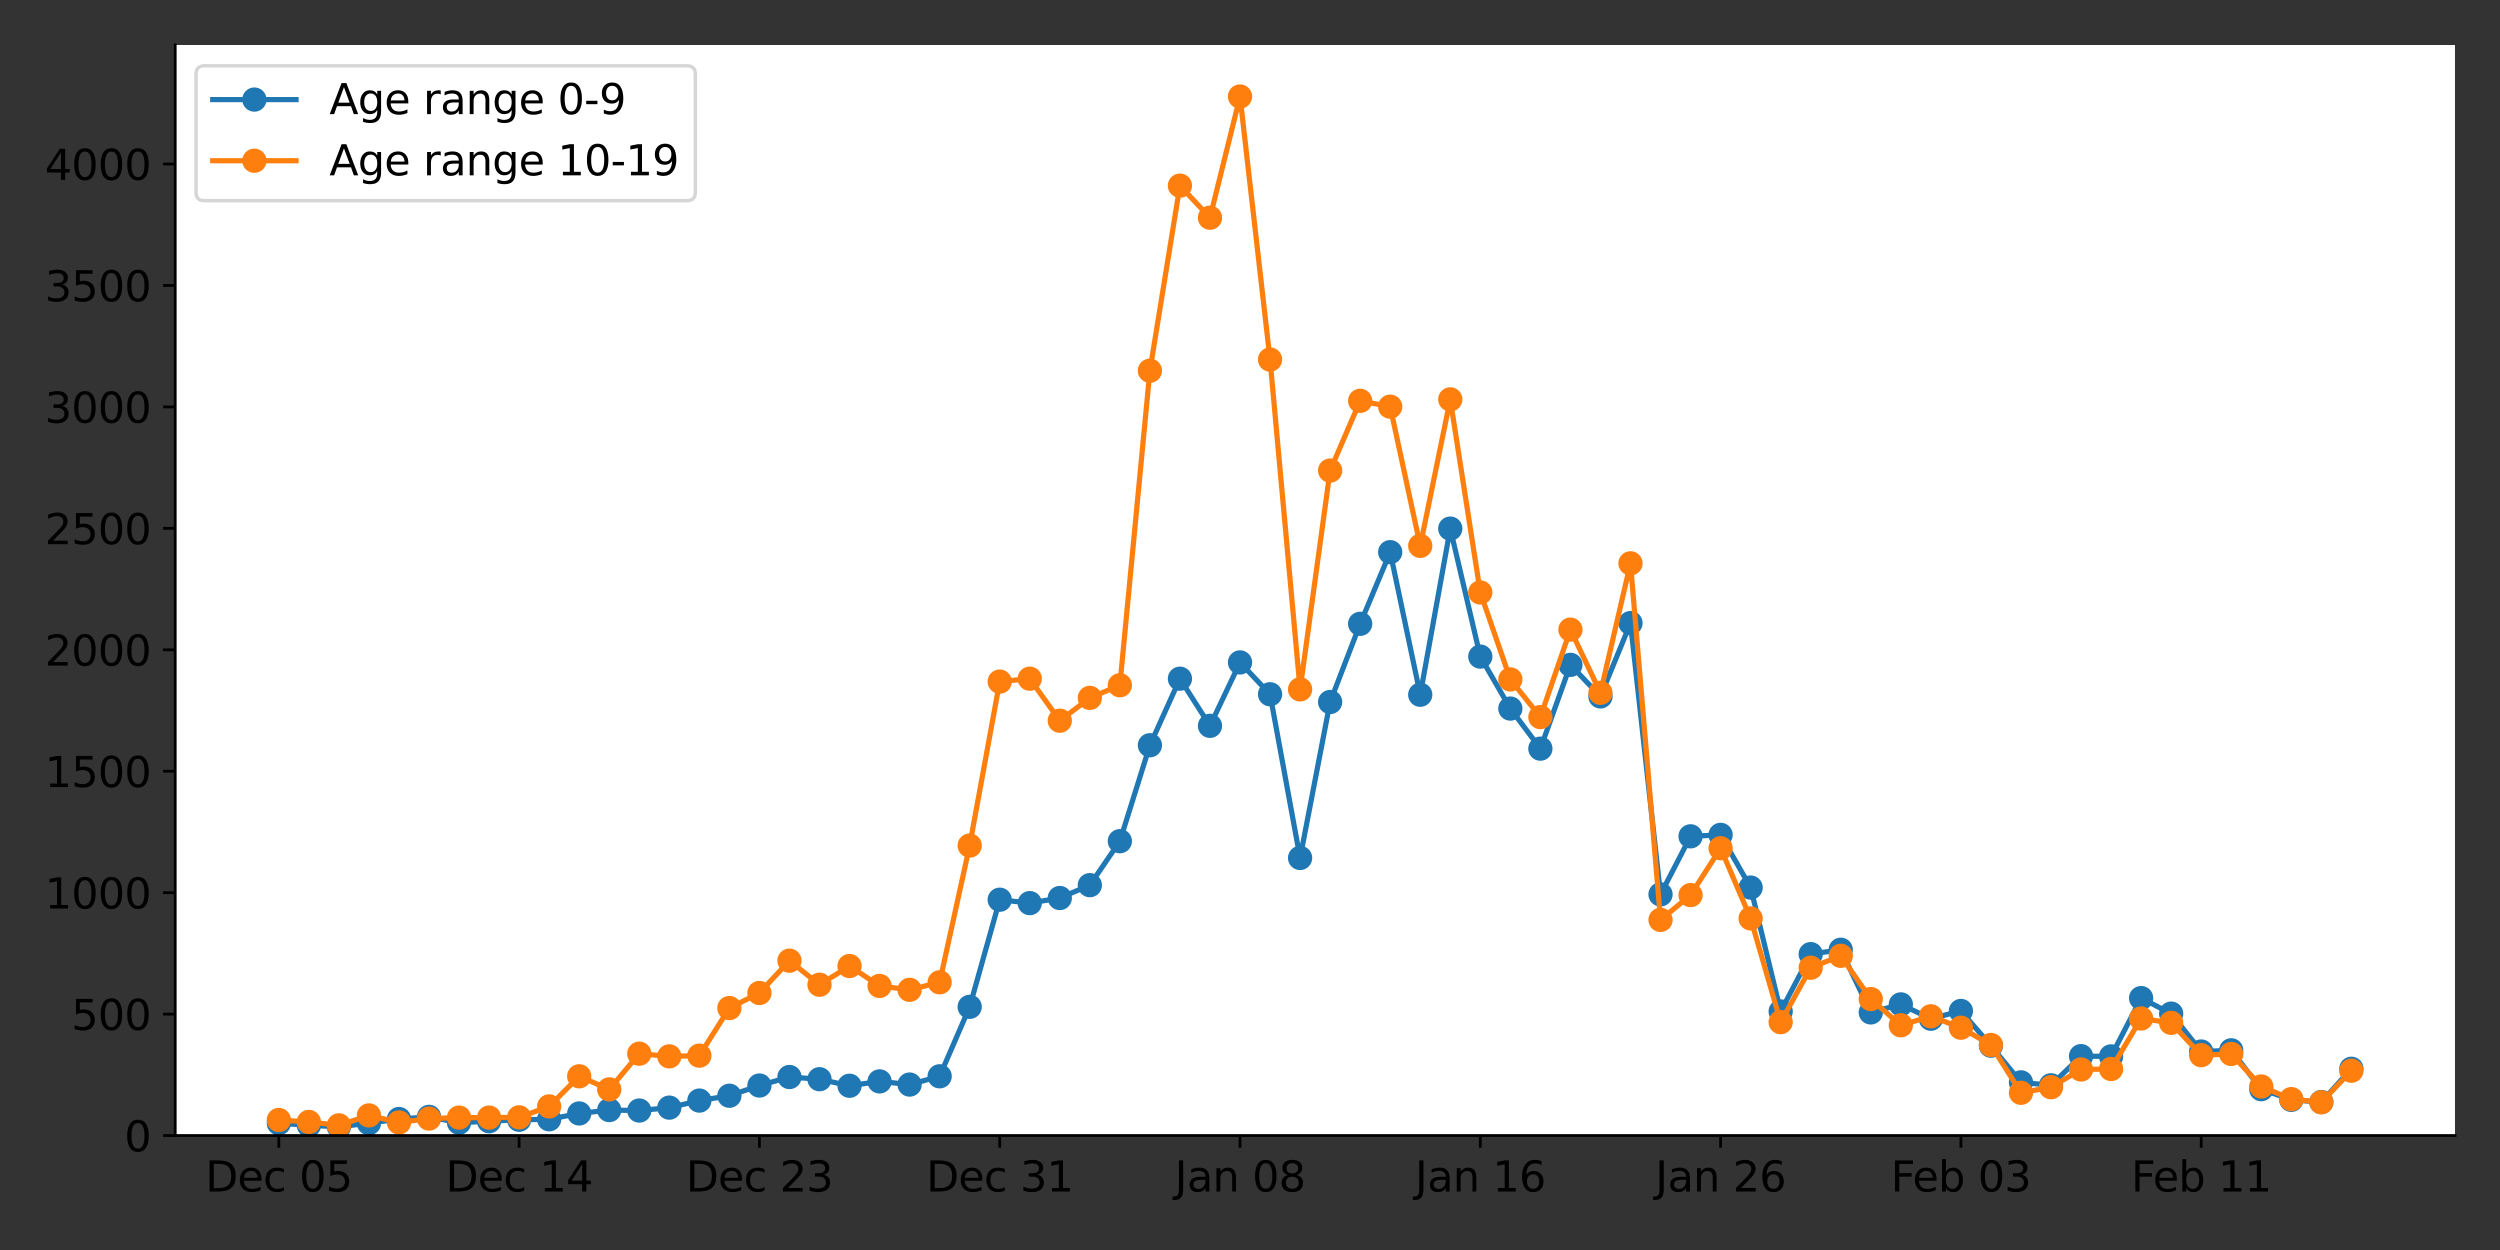 <?xml version="1.0" encoding="utf-8" standalone="no"?>
<!DOCTYPE svg PUBLIC "-//W3C//DTD SVG 1.1//EN"
  "http://www.w3.org/Graphics/SVG/1.1/DTD/svg11.dtd">
<svg xmlns:xlink="http://www.w3.org/1999/xlink" width="720pt" height="360pt" viewBox="0 0 720 360" xmlns="http://www.w3.org/2000/svg" version="1.1">
 <rect x="0" y="0" width="720" height="360" fill="#333333" stroke="none"/>
 <defs>
  <style type="text/css">*{stroke-linejoin: round; stroke-linecap: butt}</style>
 </defs>
 <g id="figure_1">
  <g id="patch_1">
   <path d="M 0 360 
L 720 360 
L 720 0 
L 0 0 
L 0 360 
z
" style="fill: none"/>
  </g>
  <g id="axes_1">
   <g id="patch_2">
    <path d="M 50.46 327.04 
L 707.04 327.04 
L 707.04 12.96 
L 50.46 12.96 
z
" style="fill: #ffffff"/>
   </g>
   <g id="matplotlib.axis_1">
    <g id="xtick_1">
     <g id="line2d_1">
      <defs>
       <path id="m715c11c4a5" d="M 0 0 
L 0 3.5 
" style="stroke: #000000; stroke-width: 0.8"/>
      </defs>
      <g>
       <use xlink:href="#m715c11c4a5" x="80.305" y="327.04" style="stroke: #000000; stroke-width: 0.8"/>
      </g>
     </g>
     <g id="text_1">
      <!-- Dec 05 -->
      <g transform="translate(59.152 343.158)scale(0.12 -0.12)">
       <defs>
        <path id="DejaVuSans-44" d="M 1259 4147 
L 1259 519 
L 2022 519 
Q 2988 519 3436 956 
Q 3884 1394 3884 2338 
Q 3884 3275 3436 3711 
Q 2988 4147 2022 4147 
L 1259 4147 
z
M 628 4666 
L 1925 4666 
Q 3281 4666 3915 4102 
Q 4550 3538 4550 2338 
Q 4550 1131 3912 565 
Q 3275 0 1925 0 
L 628 0 
L 628 4666 
z
" transform="scale(0.016)"/>
        <path id="DejaVuSans-65" d="M 3597 1894 
L 3597 1613 
L 953 1613 
Q 991 1019 1311 708 
Q 1631 397 2203 397 
Q 2534 397 2845 478 
Q 3156 559 3463 722 
L 3463 178 
Q 3153 47 2828 -22 
Q 2503 -91 2169 -91 
Q 1331 -91 842 396 
Q 353 884 353 1716 
Q 353 2575 817 3079 
Q 1281 3584 2069 3584 
Q 2775 3584 3186 3129 
Q 3597 2675 3597 1894 
z
M 3022 2063 
Q 3016 2534 2758 2815 
Q 2500 3097 2075 3097 
Q 1594 3097 1305 2825 
Q 1016 2553 972 2059 
L 3022 2063 
z
" transform="scale(0.016)"/>
        <path id="DejaVuSans-63" d="M 3122 3366 
L 3122 2828 
Q 2878 2963 2633 3030 
Q 2388 3097 2138 3097 
Q 1578 3097 1268 2742 
Q 959 2388 959 1747 
Q 959 1106 1268 751 
Q 1578 397 2138 397 
Q 2388 397 2633 464 
Q 2878 531 3122 666 
L 3122 134 
Q 2881 22 2623 -34 
Q 2366 -91 2075 -91 
Q 1284 -91 818 406 
Q 353 903 353 1747 
Q 353 2603 823 3093 
Q 1294 3584 2113 3584 
Q 2378 3584 2631 3529 
Q 2884 3475 3122 3366 
z
" transform="scale(0.016)"/>
        <path id="DejaVuSans-20" transform="scale(0.016)"/>
        <path id="DejaVuSans-30" d="M 2034 4250 
Q 1547 4250 1301 3770 
Q 1056 3291 1056 2328 
Q 1056 1369 1301 889 
Q 1547 409 2034 409 
Q 2525 409 2770 889 
Q 3016 1369 3016 2328 
Q 3016 3291 2770 3770 
Q 2525 4250 2034 4250 
z
M 2034 4750 
Q 2819 4750 3233 4129 
Q 3647 3509 3647 2328 
Q 3647 1150 3233 529 
Q 2819 -91 2034 -91 
Q 1250 -91 836 529 
Q 422 1150 422 2328 
Q 422 3509 836 4129 
Q 1250 4750 2034 4750 
z
" transform="scale(0.016)"/>
        <path id="DejaVuSans-35" d="M 691 4666 
L 3169 4666 
L 3169 4134 
L 1269 4134 
L 1269 2991 
Q 1406 3038 1543 3061 
Q 1681 3084 1819 3084 
Q 2600 3084 3056 2656 
Q 3513 2228 3513 1497 
Q 3513 744 3044 326 
Q 2575 -91 1722 -91 
Q 1428 -91 1123 -41 
Q 819 9 494 109 
L 494 744 
Q 775 591 1075 516 
Q 1375 441 1709 441 
Q 2250 441 2565 725 
Q 2881 1009 2881 1497 
Q 2881 1984 2565 2268 
Q 2250 2553 1709 2553 
Q 1456 2553 1204 2497 
Q 953 2441 691 2322 
L 691 4666 
z
" transform="scale(0.016)"/>
       </defs>
       <use xlink:href="#DejaVuSans-44"/>
       <use xlink:href="#DejaVuSans-65" x="77.002"/>
       <use xlink:href="#DejaVuSans-63" x="138.525"/>
       <use xlink:href="#DejaVuSans-20" x="193.506"/>
       <use xlink:href="#DejaVuSans-30" x="225.293"/>
       <use xlink:href="#DejaVuSans-35" x="288.916"/>
      </g>
     </g>
    </g>
    <g id="xtick_2">
     <g id="line2d_2">
      <g>
       <use xlink:href="#m715c11c4a5" x="149.509" y="327.04" style="stroke: #000000; stroke-width: 0.8"/>
      </g>
     </g>
     <g id="text_2">
      <!-- Dec 14 -->
      <g transform="translate(128.356 343.158)scale(0.12 -0.12)">
       <defs>
        <path id="DejaVuSans-31" d="M 794 531 
L 1825 531 
L 1825 4091 
L 703 3866 
L 703 4441 
L 1819 4666 
L 2450 4666 
L 2450 531 
L 3481 531 
L 3481 0 
L 794 0 
L 794 531 
z
" transform="scale(0.016)"/>
        <path id="DejaVuSans-34" d="M 2419 4116 
L 825 1625 
L 2419 1625 
L 2419 4116 
z
M 2253 4666 
L 3047 4666 
L 3047 1625 
L 3713 1625 
L 3713 1100 
L 3047 1100 
L 3047 0 
L 2419 0 
L 2419 1100 
L 313 1100 
L 313 1709 
L 2253 4666 
z
" transform="scale(0.016)"/>
       </defs>
       <use xlink:href="#DejaVuSans-44"/>
       <use xlink:href="#DejaVuSans-65" x="77.002"/>
       <use xlink:href="#DejaVuSans-63" x="138.525"/>
       <use xlink:href="#DejaVuSans-20" x="193.506"/>
       <use xlink:href="#DejaVuSans-31" x="225.293"/>
       <use xlink:href="#DejaVuSans-34" x="288.916"/>
      </g>
     </g>
    </g>
    <g id="xtick_3">
     <g id="line2d_3">
      <g>
       <use xlink:href="#m715c11c4a5" x="218.714" y="327.04" style="stroke: #000000; stroke-width: 0.8"/>
      </g>
     </g>
     <g id="text_3">
      <!-- Dec 23 -->
      <g transform="translate(197.561 343.158)scale(0.12 -0.12)">
       <defs>
        <path id="DejaVuSans-32" d="M 1228 531 
L 3431 531 
L 3431 0 
L 469 0 
L 469 531 
Q 828 903 1448 1529 
Q 2069 2156 2228 2338 
Q 2531 2678 2651 2914 
Q 2772 3150 2772 3378 
Q 2772 3750 2511 3984 
Q 2250 4219 1831 4219 
Q 1534 4219 1204 4116 
Q 875 4013 500 3803 
L 500 4441 
Q 881 4594 1212 4672 
Q 1544 4750 1819 4750 
Q 2544 4750 2975 4387 
Q 3406 4025 3406 3419 
Q 3406 3131 3298 2873 
Q 3191 2616 2906 2266 
Q 2828 2175 2409 1742 
Q 1991 1309 1228 531 
z
" transform="scale(0.016)"/>
        <path id="DejaVuSans-33" d="M 2597 2516 
Q 3050 2419 3304 2112 
Q 3559 1806 3559 1356 
Q 3559 666 3084 287 
Q 2609 -91 1734 -91 
Q 1441 -91 1130 -33 
Q 819 25 488 141 
L 488 750 
Q 750 597 1062 519 
Q 1375 441 1716 441 
Q 2309 441 2620 675 
Q 2931 909 2931 1356 
Q 2931 1769 2642 2001 
Q 2353 2234 1838 2234 
L 1294 2234 
L 1294 2753 
L 1863 2753 
Q 2328 2753 2575 2939 
Q 2822 3125 2822 3475 
Q 2822 3834 2567 4026 
Q 2313 4219 1838 4219 
Q 1578 4219 1281 4162 
Q 984 4106 628 3988 
L 628 4550 
Q 988 4650 1302 4700 
Q 1616 4750 1894 4750 
Q 2613 4750 3031 4423 
Q 3450 4097 3450 3541 
Q 3450 3153 3228 2886 
Q 3006 2619 2597 2516 
z
" transform="scale(0.016)"/>
       </defs>
       <use xlink:href="#DejaVuSans-44"/>
       <use xlink:href="#DejaVuSans-65" x="77.002"/>
       <use xlink:href="#DejaVuSans-63" x="138.525"/>
       <use xlink:href="#DejaVuSans-20" x="193.506"/>
       <use xlink:href="#DejaVuSans-32" x="225.293"/>
       <use xlink:href="#DejaVuSans-33" x="288.916"/>
      </g>
     </g>
    </g>
    <g id="xtick_4">
     <g id="line2d_4">
      <g>
       <use xlink:href="#m715c11c4a5" x="287.919" y="327.04" style="stroke: #000000; stroke-width: 0.8"/>
      </g>
     </g>
     <g id="text_4">
      <!-- Dec 31 -->
      <g transform="translate(266.766 343.158)scale(0.12 -0.12)">
       <use xlink:href="#DejaVuSans-44"/>
       <use xlink:href="#DejaVuSans-65" x="77.002"/>
       <use xlink:href="#DejaVuSans-63" x="138.525"/>
       <use xlink:href="#DejaVuSans-20" x="193.506"/>
       <use xlink:href="#DejaVuSans-33" x="225.293"/>
       <use xlink:href="#DejaVuSans-31" x="288.916"/>
      </g>
     </g>
    </g>
    <g id="xtick_5">
     <g id="line2d_5">
      <g>
       <use xlink:href="#m715c11c4a5" x="357.124" y="327.04" style="stroke: #000000; stroke-width: 0.8"/>
      </g>
     </g>
     <g id="text_5">
      <!-- Jan 08 -->
      <g transform="translate(338.332 343.158)scale(0.12 -0.12)">
       <defs>
        <path id="DejaVuSans-4a" d="M 628 4666 
L 1259 4666 
L 1259 325 
Q 1259 -519 939 -900 
Q 619 -1281 -91 -1281 
L -331 -1281 
L -331 -750 
L -134 -750 
Q 284 -750 456 -515 
Q 628 -281 628 325 
L 628 4666 
z
" transform="scale(0.016)"/>
        <path id="DejaVuSans-61" d="M 2194 1759 
Q 1497 1759 1228 1600 
Q 959 1441 959 1056 
Q 959 750 1161 570 
Q 1363 391 1709 391 
Q 2188 391 2477 730 
Q 2766 1069 2766 1631 
L 2766 1759 
L 2194 1759 
z
M 3341 1997 
L 3341 0 
L 2766 0 
L 2766 531 
Q 2569 213 2275 61 
Q 1981 -91 1556 -91 
Q 1019 -91 701 211 
Q 384 513 384 1019 
Q 384 1609 779 1909 
Q 1175 2209 1959 2209 
L 2766 2209 
L 2766 2266 
Q 2766 2663 2505 2880 
Q 2244 3097 1772 3097 
Q 1472 3097 1187 3025 
Q 903 2953 641 2809 
L 641 3341 
Q 956 3463 1253 3523 
Q 1550 3584 1831 3584 
Q 2591 3584 2966 3190 
Q 3341 2797 3341 1997 
z
" transform="scale(0.016)"/>
        <path id="DejaVuSans-6e" d="M 3513 2113 
L 3513 0 
L 2938 0 
L 2938 2094 
Q 2938 2591 2744 2837 
Q 2550 3084 2163 3084 
Q 1697 3084 1428 2787 
Q 1159 2491 1159 1978 
L 1159 0 
L 581 0 
L 581 3500 
L 1159 3500 
L 1159 2956 
Q 1366 3272 1645 3428 
Q 1925 3584 2291 3584 
Q 2894 3584 3203 3211 
Q 3513 2838 3513 2113 
z
" transform="scale(0.016)"/>
        <path id="DejaVuSans-38" d="M 2034 2216 
Q 1584 2216 1326 1975 
Q 1069 1734 1069 1313 
Q 1069 891 1326 650 
Q 1584 409 2034 409 
Q 2484 409 2743 651 
Q 3003 894 3003 1313 
Q 3003 1734 2745 1975 
Q 2488 2216 2034 2216 
z
M 1403 2484 
Q 997 2584 770 2862 
Q 544 3141 544 3541 
Q 544 4100 942 4425 
Q 1341 4750 2034 4750 
Q 2731 4750 3128 4425 
Q 3525 4100 3525 3541 
Q 3525 3141 3298 2862 
Q 3072 2584 2669 2484 
Q 3125 2378 3379 2068 
Q 3634 1759 3634 1313 
Q 3634 634 3220 271 
Q 2806 -91 2034 -91 
Q 1263 -91 848 271 
Q 434 634 434 1313 
Q 434 1759 690 2068 
Q 947 2378 1403 2484 
z
M 1172 3481 
Q 1172 3119 1398 2916 
Q 1625 2713 2034 2713 
Q 2441 2713 2670 2916 
Q 2900 3119 2900 3481 
Q 2900 3844 2670 4047 
Q 2441 4250 2034 4250 
Q 1625 4250 1398 4047 
Q 1172 3844 1172 3481 
z
" transform="scale(0.016)"/>
       </defs>
       <use xlink:href="#DejaVuSans-4a"/>
       <use xlink:href="#DejaVuSans-61" x="29.492"/>
       <use xlink:href="#DejaVuSans-6e" x="90.771"/>
       <use xlink:href="#DejaVuSans-20" x="154.15"/>
       <use xlink:href="#DejaVuSans-30" x="185.938"/>
       <use xlink:href="#DejaVuSans-38" x="249.561"/>
      </g>
     </g>
    </g>
    <g id="xtick_6">
     <g id="line2d_6">
      <g>
       <use xlink:href="#m715c11c4a5" x="426.328" y="327.04" style="stroke: #000000; stroke-width: 0.8"/>
      </g>
     </g>
     <g id="text_6">
      <!-- Jan 16 -->
      <g transform="translate(407.537 343.158)scale(0.12 -0.12)">
       <defs>
        <path id="DejaVuSans-36" d="M 2113 2584 
Q 1688 2584 1439 2293 
Q 1191 2003 1191 1497 
Q 1191 994 1439 701 
Q 1688 409 2113 409 
Q 2538 409 2786 701 
Q 3034 994 3034 1497 
Q 3034 2003 2786 2293 
Q 2538 2584 2113 2584 
z
M 3366 4563 
L 3366 3988 
Q 3128 4100 2886 4159 
Q 2644 4219 2406 4219 
Q 1781 4219 1451 3797 
Q 1122 3375 1075 2522 
Q 1259 2794 1537 2939 
Q 1816 3084 2150 3084 
Q 2853 3084 3261 2657 
Q 3669 2231 3669 1497 
Q 3669 778 3244 343 
Q 2819 -91 2113 -91 
Q 1303 -91 875 529 
Q 447 1150 447 2328 
Q 447 3434 972 4092 
Q 1497 4750 2381 4750 
Q 2619 4750 2861 4703 
Q 3103 4656 3366 4563 
z
" transform="scale(0.016)"/>
       </defs>
       <use xlink:href="#DejaVuSans-4a"/>
       <use xlink:href="#DejaVuSans-61" x="29.492"/>
       <use xlink:href="#DejaVuSans-6e" x="90.771"/>
       <use xlink:href="#DejaVuSans-20" x="154.15"/>
       <use xlink:href="#DejaVuSans-31" x="185.938"/>
       <use xlink:href="#DejaVuSans-36" x="249.561"/>
      </g>
     </g>
    </g>
    <g id="xtick_7">
     <g id="line2d_7">
      <g>
       <use xlink:href="#m715c11c4a5" x="495.533" y="327.04" style="stroke: #000000; stroke-width: 0.8"/>
      </g>
     </g>
     <g id="text_7">
      <!-- Jan 26 -->
      <g transform="translate(476.742 343.158)scale(0.12 -0.12)">
       <use xlink:href="#DejaVuSans-4a"/>
       <use xlink:href="#DejaVuSans-61" x="29.492"/>
       <use xlink:href="#DejaVuSans-6e" x="90.771"/>
       <use xlink:href="#DejaVuSans-20" x="154.15"/>
       <use xlink:href="#DejaVuSans-32" x="185.938"/>
       <use xlink:href="#DejaVuSans-36" x="249.561"/>
      </g>
     </g>
    </g>
    <g id="xtick_8">
     <g id="line2d_8">
      <g>
       <use xlink:href="#m715c11c4a5" x="564.738" y="327.04" style="stroke: #000000; stroke-width: 0.8"/>
      </g>
     </g>
     <g id="text_8">
      <!-- Feb 03 -->
      <g transform="translate(544.574 343.158)scale(0.12 -0.12)">
       <defs>
        <path id="DejaVuSans-46" d="M 628 4666 
L 3309 4666 
L 3309 4134 
L 1259 4134 
L 1259 2759 
L 3109 2759 
L 3109 2228 
L 1259 2228 
L 1259 0 
L 628 0 
L 628 4666 
z
" transform="scale(0.016)"/>
        <path id="DejaVuSans-62" d="M 3116 1747 
Q 3116 2381 2855 2742 
Q 2594 3103 2138 3103 
Q 1681 3103 1420 2742 
Q 1159 2381 1159 1747 
Q 1159 1113 1420 752 
Q 1681 391 2138 391 
Q 2594 391 2855 752 
Q 3116 1113 3116 1747 
z
M 1159 2969 
Q 1341 3281 1617 3432 
Q 1894 3584 2278 3584 
Q 2916 3584 3314 3078 
Q 3713 2572 3713 1747 
Q 3713 922 3314 415 
Q 2916 -91 2278 -91 
Q 1894 -91 1617 61 
Q 1341 213 1159 525 
L 1159 0 
L 581 0 
L 581 4863 
L 1159 4863 
L 1159 2969 
z
" transform="scale(0.016)"/>
       </defs>
       <use xlink:href="#DejaVuSans-46"/>
       <use xlink:href="#DejaVuSans-65" x="52.02"/>
       <use xlink:href="#DejaVuSans-62" x="113.543"/>
       <use xlink:href="#DejaVuSans-20" x="177.02"/>
       <use xlink:href="#DejaVuSans-30" x="208.807"/>
       <use xlink:href="#DejaVuSans-33" x="272.43"/>
      </g>
     </g>
    </g>
    <g id="xtick_9">
     <g id="line2d_9">
      <g>
       <use xlink:href="#m715c11c4a5" x="633.942" y="327.04" style="stroke: #000000; stroke-width: 0.8"/>
      </g>
     </g>
     <g id="text_9">
      <!-- Feb 11 -->
      <g transform="translate(613.779 343.158)scale(0.12 -0.12)">
       <use xlink:href="#DejaVuSans-46"/>
       <use xlink:href="#DejaVuSans-65" x="52.02"/>
       <use xlink:href="#DejaVuSans-62" x="113.543"/>
       <use xlink:href="#DejaVuSans-20" x="177.02"/>
       <use xlink:href="#DejaVuSans-31" x="208.807"/>
       <use xlink:href="#DejaVuSans-31" x="272.43"/>
      </g>
     </g>
    </g>
   </g>
   <g id="matplotlib.axis_2">
    <g id="ytick_1">
     <g id="line2d_10">
      <defs>
       <path id="mc4a33a5955" d="M 0 0 
L -3.5 0 
" style="stroke: #000000; stroke-width: 0.8"/>
      </defs>
      <g>
       <use xlink:href="#mc4a33a5955" x="50.46" y="327.04" style="stroke: #000000; stroke-width: 0.8"/>
      </g>
     </g>
     <g id="text_10">
      <!-- 0 -->
      <g transform="translate(35.825 331.599)scale(0.12 -0.12)">
       <use xlink:href="#DejaVuSans-30"/>
      </g>
     </g>
    </g>
    <g id="ytick_2">
     <g id="line2d_11">
      <g>
       <use xlink:href="#mc4a33a5955" x="50.46" y="292.065" style="stroke: #000000; stroke-width: 0.8"/>
      </g>
     </g>
     <g id="text_11">
      <!-- 500 -->
      <g transform="translate(20.555 296.624)scale(0.12 -0.12)">
       <use xlink:href="#DejaVuSans-35"/>
       <use xlink:href="#DejaVuSans-30" x="63.623"/>
       <use xlink:href="#DejaVuSans-30" x="127.246"/>
      </g>
     </g>
    </g>
    <g id="ytick_3">
     <g id="line2d_12">
      <g>
       <use xlink:href="#mc4a33a5955" x="50.46" y="257.091" style="stroke: #000000; stroke-width: 0.8"/>
      </g>
     </g>
     <g id="text_12">
      <!-- 1000 -->
      <g transform="translate(12.92 261.65)scale(0.12 -0.12)">
       <use xlink:href="#DejaVuSans-31"/>
       <use xlink:href="#DejaVuSans-30" x="63.623"/>
       <use xlink:href="#DejaVuSans-30" x="127.246"/>
       <use xlink:href="#DejaVuSans-30" x="190.869"/>
      </g>
     </g>
    </g>
    <g id="ytick_4">
     <g id="line2d_13">
      <g>
       <use xlink:href="#mc4a33a5955" x="50.46" y="222.116" style="stroke: #000000; stroke-width: 0.8"/>
      </g>
     </g>
     <g id="text_13">
      <!-- 1500 -->
      <g transform="translate(12.92 226.675)scale(0.12 -0.12)">
       <use xlink:href="#DejaVuSans-31"/>
       <use xlink:href="#DejaVuSans-35" x="63.623"/>
       <use xlink:href="#DejaVuSans-30" x="127.246"/>
       <use xlink:href="#DejaVuSans-30" x="190.869"/>
      </g>
     </g>
    </g>
    <g id="ytick_5">
     <g id="line2d_14">
      <g>
       <use xlink:href="#mc4a33a5955" x="50.46" y="187.141" style="stroke: #000000; stroke-width: 0.8"/>
      </g>
     </g>
     <g id="text_14">
      <!-- 2000 -->
      <g transform="translate(12.92 191.7)scale(0.12 -0.12)">
       <use xlink:href="#DejaVuSans-32"/>
       <use xlink:href="#DejaVuSans-30" x="63.623"/>
       <use xlink:href="#DejaVuSans-30" x="127.246"/>
       <use xlink:href="#DejaVuSans-30" x="190.869"/>
      </g>
     </g>
    </g>
    <g id="ytick_6">
     <g id="line2d_15">
      <g>
       <use xlink:href="#mc4a33a5955" x="50.46" y="152.166" style="stroke: #000000; stroke-width: 0.8"/>
      </g>
     </g>
     <g id="text_15">
      <!-- 2500 -->
      <g transform="translate(12.92 156.725)scale(0.12 -0.12)">
       <use xlink:href="#DejaVuSans-32"/>
       <use xlink:href="#DejaVuSans-35" x="63.623"/>
       <use xlink:href="#DejaVuSans-30" x="127.246"/>
       <use xlink:href="#DejaVuSans-30" x="190.869"/>
      </g>
     </g>
    </g>
    <g id="ytick_7">
     <g id="line2d_16">
      <g>
       <use xlink:href="#mc4a33a5955" x="50.46" y="117.192" style="stroke: #000000; stroke-width: 0.8"/>
      </g>
     </g>
     <g id="text_16">
      <!-- 3000 -->
      <g transform="translate(12.92 121.751)scale(0.12 -0.12)">
       <use xlink:href="#DejaVuSans-33"/>
       <use xlink:href="#DejaVuSans-30" x="63.623"/>
       <use xlink:href="#DejaVuSans-30" x="127.246"/>
       <use xlink:href="#DejaVuSans-30" x="190.869"/>
      </g>
     </g>
    </g>
    <g id="ytick_8">
     <g id="line2d_17">
      <g>
       <use xlink:href="#mc4a33a5955" x="50.46" y="82.217" style="stroke: #000000; stroke-width: 0.8"/>
      </g>
     </g>
     <g id="text_17">
      <!-- 3500 -->
      <g transform="translate(12.92 86.776)scale(0.12 -0.12)">
       <use xlink:href="#DejaVuSans-33"/>
       <use xlink:href="#DejaVuSans-35" x="63.623"/>
       <use xlink:href="#DejaVuSans-30" x="127.246"/>
       <use xlink:href="#DejaVuSans-30" x="190.869"/>
      </g>
     </g>
    </g>
    <g id="ytick_9">
     <g id="line2d_18">
      <g>
       <use xlink:href="#mc4a33a5955" x="50.46" y="47.242" style="stroke: #000000; stroke-width: 0.8"/>
      </g>
     </g>
     <g id="text_18">
      <!-- 4000 -->
      <g transform="translate(12.92 51.801)scale(0.12 -0.12)">
       <use xlink:href="#DejaVuSans-34"/>
       <use xlink:href="#DejaVuSans-30" x="63.623"/>
       <use xlink:href="#DejaVuSans-30" x="127.246"/>
       <use xlink:href="#DejaVuSans-30" x="190.869"/>
      </g>
     </g>
    </g>
   </g>
   <g id="line2d_19">
    <path d="M 80.305 323.473 
L 88.955 324.102 
L 97.606 324.522 
L 106.256 323.473 
L 114.907 322.283 
L 123.558 321.654 
L 132.208 323.333 
L 140.859 322.913 
L 149.509 322.493 
L 158.16 322.353 
L 166.81 320.675 
L 175.461 319.695 
L 184.112 319.835 
L 192.762 318.996 
L 201.413 316.967 
L 210.063 315.568 
L 218.714 312.63 
L 227.365 310.182 
L 236.015 310.812 
L 244.666 312.7 
L 253.316 311.441 
L 261.967 312.351 
L 270.618 309.972 
L 279.268 289.967 
L 287.919 259.119 
L 296.569 260.098 
L 305.22 258.629 
L 313.871 254.922 
L 322.521 242.261 
L 331.172 214.631 
L 339.822 195.465 
L 348.473 209.035 
L 357.124 190.778 
L 365.774 199.942 
L 374.425 247.088 
L 383.075 202.18 
L 391.726 179.657 
L 400.376 159.021 
L 409.027 200.082 
L 417.678 152.236 
L 426.328 189.1 
L 434.979 204.069 
L 443.629 215.611 
L 452.28 191.478 
L 460.931 200.571 
L 469.581 179.447 
L 478.232 257.58 
L 486.882 240.862 
L 495.533 240.443 
L 504.184 255.622 
L 512.834 291.296 
L 521.485 274.788 
L 530.135 273.529 
L 538.786 291.576 
L 547.437 289.267 
L 556.087 293.394 
L 564.738 291.156 
L 573.388 301.159 
L 582.039 311.721 
L 590.69 312.56 
L 599.34 304.167 
L 607.991 304.236 
L 616.641 287.449 
L 625.292 291.925 
L 633.942 302.837 
L 642.593 302.488 
L 651.244 313.68 
L 659.894 316.757 
L 668.545 317.387 
L 677.195 307.804 
" clip-path="url(#p6381e470b0)" style="fill: none; stroke: #1f77b4; stroke-width: 1.5; stroke-linecap: square"/>
    <defs>
     <path id="mc1b082d348" d="M 0 3 
C 0.796 3 1.559 2.684 2.121 2.121 
C 2.684 1.559 3 0.796 3 0 
C 3 -0.796 2.684 -1.559 2.121 -2.121 
C 1.559 -2.684 0.796 -3 0 -3 
C -0.796 -3 -1.559 -2.684 -2.121 -2.121 
C -2.684 -1.559 -3 -0.796 -3 0 
C -3 0.796 -2.684 1.559 -2.121 2.121 
C -1.559 2.684 -0.796 3 0 3 
z
" style="stroke: #1f77b4"/>
    </defs>
    <g clip-path="url(#p6381e470b0)">
     <use xlink:href="#mc1b082d348" x="80.305" y="323.473" style="fill: #1f77b4; stroke: #1f77b4"/>
     <use xlink:href="#mc1b082d348" x="88.955" y="324.102" style="fill: #1f77b4; stroke: #1f77b4"/>
     <use xlink:href="#mc1b082d348" x="97.606" y="324.522" style="fill: #1f77b4; stroke: #1f77b4"/>
     <use xlink:href="#mc1b082d348" x="106.256" y="323.473" style="fill: #1f77b4; stroke: #1f77b4"/>
     <use xlink:href="#mc1b082d348" x="114.907" y="322.283" style="fill: #1f77b4; stroke: #1f77b4"/>
     <use xlink:href="#mc1b082d348" x="123.558" y="321.654" style="fill: #1f77b4; stroke: #1f77b4"/>
     <use xlink:href="#mc1b082d348" x="132.208" y="323.333" style="fill: #1f77b4; stroke: #1f77b4"/>
     <use xlink:href="#mc1b082d348" x="140.859" y="322.913" style="fill: #1f77b4; stroke: #1f77b4"/>
     <use xlink:href="#mc1b082d348" x="149.509" y="322.493" style="fill: #1f77b4; stroke: #1f77b4"/>
     <use xlink:href="#mc1b082d348" x="158.16" y="322.353" style="fill: #1f77b4; stroke: #1f77b4"/>
     <use xlink:href="#mc1b082d348" x="166.81" y="320.675" style="fill: #1f77b4; stroke: #1f77b4"/>
     <use xlink:href="#mc1b082d348" x="175.461" y="319.695" style="fill: #1f77b4; stroke: #1f77b4"/>
     <use xlink:href="#mc1b082d348" x="184.112" y="319.835" style="fill: #1f77b4; stroke: #1f77b4"/>
     <use xlink:href="#mc1b082d348" x="192.762" y="318.996" style="fill: #1f77b4; stroke: #1f77b4"/>
     <use xlink:href="#mc1b082d348" x="201.413" y="316.967" style="fill: #1f77b4; stroke: #1f77b4"/>
     <use xlink:href="#mc1b082d348" x="210.063" y="315.568" style="fill: #1f77b4; stroke: #1f77b4"/>
     <use xlink:href="#mc1b082d348" x="218.714" y="312.63" style="fill: #1f77b4; stroke: #1f77b4"/>
     <use xlink:href="#mc1b082d348" x="227.365" y="310.182" style="fill: #1f77b4; stroke: #1f77b4"/>
     <use xlink:href="#mc1b082d348" x="236.015" y="310.812" style="fill: #1f77b4; stroke: #1f77b4"/>
     <use xlink:href="#mc1b082d348" x="244.666" y="312.7" style="fill: #1f77b4; stroke: #1f77b4"/>
     <use xlink:href="#mc1b082d348" x="253.316" y="311.441" style="fill: #1f77b4; stroke: #1f77b4"/>
     <use xlink:href="#mc1b082d348" x="261.967" y="312.351" style="fill: #1f77b4; stroke: #1f77b4"/>
     <use xlink:href="#mc1b082d348" x="270.618" y="309.972" style="fill: #1f77b4; stroke: #1f77b4"/>
     <use xlink:href="#mc1b082d348" x="279.268" y="289.967" style="fill: #1f77b4; stroke: #1f77b4"/>
     <use xlink:href="#mc1b082d348" x="287.919" y="259.119" style="fill: #1f77b4; stroke: #1f77b4"/>
     <use xlink:href="#mc1b082d348" x="296.569" y="260.098" style="fill: #1f77b4; stroke: #1f77b4"/>
     <use xlink:href="#mc1b082d348" x="305.22" y="258.629" style="fill: #1f77b4; stroke: #1f77b4"/>
     <use xlink:href="#mc1b082d348" x="313.871" y="254.922" style="fill: #1f77b4; stroke: #1f77b4"/>
     <use xlink:href="#mc1b082d348" x="322.521" y="242.261" style="fill: #1f77b4; stroke: #1f77b4"/>
     <use xlink:href="#mc1b082d348" x="331.172" y="214.631" style="fill: #1f77b4; stroke: #1f77b4"/>
     <use xlink:href="#mc1b082d348" x="339.822" y="195.465" style="fill: #1f77b4; stroke: #1f77b4"/>
     <use xlink:href="#mc1b082d348" x="348.473" y="209.035" style="fill: #1f77b4; stroke: #1f77b4"/>
     <use xlink:href="#mc1b082d348" x="357.124" y="190.778" style="fill: #1f77b4; stroke: #1f77b4"/>
     <use xlink:href="#mc1b082d348" x="365.774" y="199.942" style="fill: #1f77b4; stroke: #1f77b4"/>
     <use xlink:href="#mc1b082d348" x="374.425" y="247.088" style="fill: #1f77b4; stroke: #1f77b4"/>
     <use xlink:href="#mc1b082d348" x="383.075" y="202.18" style="fill: #1f77b4; stroke: #1f77b4"/>
     <use xlink:href="#mc1b082d348" x="391.726" y="179.657" style="fill: #1f77b4; stroke: #1f77b4"/>
     <use xlink:href="#mc1b082d348" x="400.376" y="159.021" style="fill: #1f77b4; stroke: #1f77b4"/>
     <use xlink:href="#mc1b082d348" x="409.027" y="200.082" style="fill: #1f77b4; stroke: #1f77b4"/>
     <use xlink:href="#mc1b082d348" x="417.678" y="152.236" style="fill: #1f77b4; stroke: #1f77b4"/>
     <use xlink:href="#mc1b082d348" x="426.328" y="189.1" style="fill: #1f77b4; stroke: #1f77b4"/>
     <use xlink:href="#mc1b082d348" x="434.979" y="204.069" style="fill: #1f77b4; stroke: #1f77b4"/>
     <use xlink:href="#mc1b082d348" x="443.629" y="215.611" style="fill: #1f77b4; stroke: #1f77b4"/>
     <use xlink:href="#mc1b082d348" x="452.28" y="191.478" style="fill: #1f77b4; stroke: #1f77b4"/>
     <use xlink:href="#mc1b082d348" x="460.931" y="200.571" style="fill: #1f77b4; stroke: #1f77b4"/>
     <use xlink:href="#mc1b082d348" x="469.581" y="179.447" style="fill: #1f77b4; stroke: #1f77b4"/>
     <use xlink:href="#mc1b082d348" x="478.232" y="257.58" style="fill: #1f77b4; stroke: #1f77b4"/>
     <use xlink:href="#mc1b082d348" x="486.882" y="240.862" style="fill: #1f77b4; stroke: #1f77b4"/>
     <use xlink:href="#mc1b082d348" x="495.533" y="240.443" style="fill: #1f77b4; stroke: #1f77b4"/>
     <use xlink:href="#mc1b082d348" x="504.184" y="255.622" style="fill: #1f77b4; stroke: #1f77b4"/>
     <use xlink:href="#mc1b082d348" x="512.834" y="291.296" style="fill: #1f77b4; stroke: #1f77b4"/>
     <use xlink:href="#mc1b082d348" x="521.485" y="274.788" style="fill: #1f77b4; stroke: #1f77b4"/>
     <use xlink:href="#mc1b082d348" x="530.135" y="273.529" style="fill: #1f77b4; stroke: #1f77b4"/>
     <use xlink:href="#mc1b082d348" x="538.786" y="291.576" style="fill: #1f77b4; stroke: #1f77b4"/>
     <use xlink:href="#mc1b082d348" x="547.437" y="289.267" style="fill: #1f77b4; stroke: #1f77b4"/>
     <use xlink:href="#mc1b082d348" x="556.087" y="293.394" style="fill: #1f77b4; stroke: #1f77b4"/>
     <use xlink:href="#mc1b082d348" x="564.738" y="291.156" style="fill: #1f77b4; stroke: #1f77b4"/>
     <use xlink:href="#mc1b082d348" x="573.388" y="301.159" style="fill: #1f77b4; stroke: #1f77b4"/>
     <use xlink:href="#mc1b082d348" x="582.039" y="311.721" style="fill: #1f77b4; stroke: #1f77b4"/>
     <use xlink:href="#mc1b082d348" x="590.69" y="312.56" style="fill: #1f77b4; stroke: #1f77b4"/>
     <use xlink:href="#mc1b082d348" x="599.34" y="304.167" style="fill: #1f77b4; stroke: #1f77b4"/>
     <use xlink:href="#mc1b082d348" x="607.991" y="304.236" style="fill: #1f77b4; stroke: #1f77b4"/>
     <use xlink:href="#mc1b082d348" x="616.641" y="287.449" style="fill: #1f77b4; stroke: #1f77b4"/>
     <use xlink:href="#mc1b082d348" x="625.292" y="291.925" style="fill: #1f77b4; stroke: #1f77b4"/>
     <use xlink:href="#mc1b082d348" x="633.942" y="302.837" style="fill: #1f77b4; stroke: #1f77b4"/>
     <use xlink:href="#mc1b082d348" x="642.593" y="302.488" style="fill: #1f77b4; stroke: #1f77b4"/>
     <use xlink:href="#mc1b082d348" x="651.244" y="313.68" style="fill: #1f77b4; stroke: #1f77b4"/>
     <use xlink:href="#mc1b082d348" x="659.894" y="316.757" style="fill: #1f77b4; stroke: #1f77b4"/>
     <use xlink:href="#mc1b082d348" x="668.545" y="317.387" style="fill: #1f77b4; stroke: #1f77b4"/>
     <use xlink:href="#mc1b082d348" x="677.195" y="307.804" style="fill: #1f77b4; stroke: #1f77b4"/>
    </g>
   </g>
   <g id="line2d_20">
    <path d="M 80.305 322.563 
L 88.955 323.123 
L 97.606 324.102 
L 106.256 321.234 
L 114.907 323.263 
L 123.558 322.144 
L 132.208 321.864 
L 140.859 321.864 
L 149.509 321.794 
L 158.16 318.646 
L 166.81 309.972 
L 175.461 313.75 
L 184.112 303.467 
L 192.762 304.236 
L 201.413 304.027 
L 210.063 290.317 
L 218.714 285.98 
L 227.365 276.676 
L 236.015 283.601 
L 244.666 278.215 
L 253.316 283.951 
L 261.967 285.07 
L 270.618 282.902 
L 279.268 243.52 
L 287.919 196.304 
L 296.569 195.465 
L 305.22 207.566 
L 313.871 200.991 
L 322.521 197.354 
L 331.172 106.769 
L 339.822 53.468 
L 348.473 62.701 
L 357.124 27.796 
L 365.774 103.552 
L 374.425 198.543 
L 383.075 135.518 
L 391.726 115.443 
L 400.376 117.122 
L 409.027 157.203 
L 417.678 115.023 
L 426.328 170.633 
L 434.979 195.675 
L 443.629 206.517 
L 452.28 181.335 
L 460.931 199.522 
L 469.581 162.239 
L 478.232 264.925 
L 486.882 257.79 
L 495.533 244.29 
L 504.184 264.505 
L 512.834 294.374 
L 521.485 278.705 
L 530.135 275.277 
L 538.786 287.728 
L 547.437 295.283 
L 556.087 292.695 
L 564.738 295.982 
L 573.388 300.949 
L 582.039 314.729 
L 590.69 313.12 
L 599.34 308.014 
L 607.991 307.874 
L 616.641 293.324 
L 625.292 294.583 
L 633.942 303.887 
L 642.593 303.537 
L 651.244 312.91 
L 659.894 316.548 
L 668.545 317.457 
L 677.195 308.363 
" clip-path="url(#p6381e470b0)" style="fill: none; stroke: #ff7f0e; stroke-width: 1.5; stroke-linecap: square"/>
    <defs>
     <path id="md9d79e390c" d="M 0 3 
C 0.796 3 1.559 2.684 2.121 2.121 
C 2.684 1.559 3 0.796 3 0 
C 3 -0.796 2.684 -1.559 2.121 -2.121 
C 1.559 -2.684 0.796 -3 0 -3 
C -0.796 -3 -1.559 -2.684 -2.121 -2.121 
C -2.684 -1.559 -3 -0.796 -3 0 
C -3 0.796 -2.684 1.559 -2.121 2.121 
C -1.559 2.684 -0.796 3 0 3 
z
" style="stroke: #ff7f0e"/>
    </defs>
    <g clip-path="url(#p6381e470b0)">
     <use xlink:href="#md9d79e390c" x="80.305" y="322.563" style="fill: #ff7f0e; stroke: #ff7f0e"/>
     <use xlink:href="#md9d79e390c" x="88.955" y="323.123" style="fill: #ff7f0e; stroke: #ff7f0e"/>
     <use xlink:href="#md9d79e390c" x="97.606" y="324.102" style="fill: #ff7f0e; stroke: #ff7f0e"/>
     <use xlink:href="#md9d79e390c" x="106.256" y="321.234" style="fill: #ff7f0e; stroke: #ff7f0e"/>
     <use xlink:href="#md9d79e390c" x="114.907" y="323.263" style="fill: #ff7f0e; stroke: #ff7f0e"/>
     <use xlink:href="#md9d79e390c" x="123.558" y="322.144" style="fill: #ff7f0e; stroke: #ff7f0e"/>
     <use xlink:href="#md9d79e390c" x="132.208" y="321.864" style="fill: #ff7f0e; stroke: #ff7f0e"/>
     <use xlink:href="#md9d79e390c" x="140.859" y="321.864" style="fill: #ff7f0e; stroke: #ff7f0e"/>
     <use xlink:href="#md9d79e390c" x="149.509" y="321.794" style="fill: #ff7f0e; stroke: #ff7f0e"/>
     <use xlink:href="#md9d79e390c" x="158.16" y="318.646" style="fill: #ff7f0e; stroke: #ff7f0e"/>
     <use xlink:href="#md9d79e390c" x="166.81" y="309.972" style="fill: #ff7f0e; stroke: #ff7f0e"/>
     <use xlink:href="#md9d79e390c" x="175.461" y="313.75" style="fill: #ff7f0e; stroke: #ff7f0e"/>
     <use xlink:href="#md9d79e390c" x="184.112" y="303.467" style="fill: #ff7f0e; stroke: #ff7f0e"/>
     <use xlink:href="#md9d79e390c" x="192.762" y="304.236" style="fill: #ff7f0e; stroke: #ff7f0e"/>
     <use xlink:href="#md9d79e390c" x="201.413" y="304.027" style="fill: #ff7f0e; stroke: #ff7f0e"/>
     <use xlink:href="#md9d79e390c" x="210.063" y="290.317" style="fill: #ff7f0e; stroke: #ff7f0e"/>
     <use xlink:href="#md9d79e390c" x="218.714" y="285.98" style="fill: #ff7f0e; stroke: #ff7f0e"/>
     <use xlink:href="#md9d79e390c" x="227.365" y="276.676" style="fill: #ff7f0e; stroke: #ff7f0e"/>
     <use xlink:href="#md9d79e390c" x="236.015" y="283.601" style="fill: #ff7f0e; stroke: #ff7f0e"/>
     <use xlink:href="#md9d79e390c" x="244.666" y="278.215" style="fill: #ff7f0e; stroke: #ff7f0e"/>
     <use xlink:href="#md9d79e390c" x="253.316" y="283.951" style="fill: #ff7f0e; stroke: #ff7f0e"/>
     <use xlink:href="#md9d79e390c" x="261.967" y="285.07" style="fill: #ff7f0e; stroke: #ff7f0e"/>
     <use xlink:href="#md9d79e390c" x="270.618" y="282.902" style="fill: #ff7f0e; stroke: #ff7f0e"/>
     <use xlink:href="#md9d79e390c" x="279.268" y="243.52" style="fill: #ff7f0e; stroke: #ff7f0e"/>
     <use xlink:href="#md9d79e390c" x="287.919" y="196.304" style="fill: #ff7f0e; stroke: #ff7f0e"/>
     <use xlink:href="#md9d79e390c" x="296.569" y="195.465" style="fill: #ff7f0e; stroke: #ff7f0e"/>
     <use xlink:href="#md9d79e390c" x="305.22" y="207.566" style="fill: #ff7f0e; stroke: #ff7f0e"/>
     <use xlink:href="#md9d79e390c" x="313.871" y="200.991" style="fill: #ff7f0e; stroke: #ff7f0e"/>
     <use xlink:href="#md9d79e390c" x="322.521" y="197.354" style="fill: #ff7f0e; stroke: #ff7f0e"/>
     <use xlink:href="#md9d79e390c" x="331.172" y="106.769" style="fill: #ff7f0e; stroke: #ff7f0e"/>
     <use xlink:href="#md9d79e390c" x="339.822" y="53.468" style="fill: #ff7f0e; stroke: #ff7f0e"/>
     <use xlink:href="#md9d79e390c" x="348.473" y="62.701" style="fill: #ff7f0e; stroke: #ff7f0e"/>
     <use xlink:href="#md9d79e390c" x="357.124" y="27.796" style="fill: #ff7f0e; stroke: #ff7f0e"/>
     <use xlink:href="#md9d79e390c" x="365.774" y="103.552" style="fill: #ff7f0e; stroke: #ff7f0e"/>
     <use xlink:href="#md9d79e390c" x="374.425" y="198.543" style="fill: #ff7f0e; stroke: #ff7f0e"/>
     <use xlink:href="#md9d79e390c" x="383.075" y="135.518" style="fill: #ff7f0e; stroke: #ff7f0e"/>
     <use xlink:href="#md9d79e390c" x="391.726" y="115.443" style="fill: #ff7f0e; stroke: #ff7f0e"/>
     <use xlink:href="#md9d79e390c" x="400.376" y="117.122" style="fill: #ff7f0e; stroke: #ff7f0e"/>
     <use xlink:href="#md9d79e390c" x="409.027" y="157.203" style="fill: #ff7f0e; stroke: #ff7f0e"/>
     <use xlink:href="#md9d79e390c" x="417.678" y="115.023" style="fill: #ff7f0e; stroke: #ff7f0e"/>
     <use xlink:href="#md9d79e390c" x="426.328" y="170.633" style="fill: #ff7f0e; stroke: #ff7f0e"/>
     <use xlink:href="#md9d79e390c" x="434.979" y="195.675" style="fill: #ff7f0e; stroke: #ff7f0e"/>
     <use xlink:href="#md9d79e390c" x="443.629" y="206.517" style="fill: #ff7f0e; stroke: #ff7f0e"/>
     <use xlink:href="#md9d79e390c" x="452.28" y="181.335" style="fill: #ff7f0e; stroke: #ff7f0e"/>
     <use xlink:href="#md9d79e390c" x="460.931" y="199.522" style="fill: #ff7f0e; stroke: #ff7f0e"/>
     <use xlink:href="#md9d79e390c" x="469.581" y="162.239" style="fill: #ff7f0e; stroke: #ff7f0e"/>
     <use xlink:href="#md9d79e390c" x="478.232" y="264.925" style="fill: #ff7f0e; stroke: #ff7f0e"/>
     <use xlink:href="#md9d79e390c" x="486.882" y="257.79" style="fill: #ff7f0e; stroke: #ff7f0e"/>
     <use xlink:href="#md9d79e390c" x="495.533" y="244.29" style="fill: #ff7f0e; stroke: #ff7f0e"/>
     <use xlink:href="#md9d79e390c" x="504.184" y="264.505" style="fill: #ff7f0e; stroke: #ff7f0e"/>
     <use xlink:href="#md9d79e390c" x="512.834" y="294.374" style="fill: #ff7f0e; stroke: #ff7f0e"/>
     <use xlink:href="#md9d79e390c" x="521.485" y="278.705" style="fill: #ff7f0e; stroke: #ff7f0e"/>
     <use xlink:href="#md9d79e390c" x="530.135" y="275.277" style="fill: #ff7f0e; stroke: #ff7f0e"/>
     <use xlink:href="#md9d79e390c" x="538.786" y="287.728" style="fill: #ff7f0e; stroke: #ff7f0e"/>
     <use xlink:href="#md9d79e390c" x="547.437" y="295.283" style="fill: #ff7f0e; stroke: #ff7f0e"/>
     <use xlink:href="#md9d79e390c" x="556.087" y="292.695" style="fill: #ff7f0e; stroke: #ff7f0e"/>
     <use xlink:href="#md9d79e390c" x="564.738" y="295.982" style="fill: #ff7f0e; stroke: #ff7f0e"/>
     <use xlink:href="#md9d79e390c" x="573.388" y="300.949" style="fill: #ff7f0e; stroke: #ff7f0e"/>
     <use xlink:href="#md9d79e390c" x="582.039" y="314.729" style="fill: #ff7f0e; stroke: #ff7f0e"/>
     <use xlink:href="#md9d79e390c" x="590.69" y="313.12" style="fill: #ff7f0e; stroke: #ff7f0e"/>
     <use xlink:href="#md9d79e390c" x="599.34" y="308.014" style="fill: #ff7f0e; stroke: #ff7f0e"/>
     <use xlink:href="#md9d79e390c" x="607.991" y="307.874" style="fill: #ff7f0e; stroke: #ff7f0e"/>
     <use xlink:href="#md9d79e390c" x="616.641" y="293.324" style="fill: #ff7f0e; stroke: #ff7f0e"/>
     <use xlink:href="#md9d79e390c" x="625.292" y="294.583" style="fill: #ff7f0e; stroke: #ff7f0e"/>
     <use xlink:href="#md9d79e390c" x="633.942" y="303.887" style="fill: #ff7f0e; stroke: #ff7f0e"/>
     <use xlink:href="#md9d79e390c" x="642.593" y="303.537" style="fill: #ff7f0e; stroke: #ff7f0e"/>
     <use xlink:href="#md9d79e390c" x="651.244" y="312.91" style="fill: #ff7f0e; stroke: #ff7f0e"/>
     <use xlink:href="#md9d79e390c" x="659.894" y="316.548" style="fill: #ff7f0e; stroke: #ff7f0e"/>
     <use xlink:href="#md9d79e390c" x="668.545" y="317.457" style="fill: #ff7f0e; stroke: #ff7f0e"/>
     <use xlink:href="#md9d79e390c" x="677.195" y="308.363" style="fill: #ff7f0e; stroke: #ff7f0e"/>
    </g>
   </g>
   <g id="patch_3">
    <path d="M 50.46 327.04 
L 50.46 12.96 
" style="fill: none; stroke: #000000; stroke-width: 0.8; stroke-linejoin: miter; stroke-linecap: square"/>
   </g>
   <g id="patch_4">
    <path d="M 50.46 327.04 
L 707.04 327.04 
" style="fill: none; stroke: #000000; stroke-width: 0.8; stroke-linejoin: miter; stroke-linecap: square"/>
   </g>
   <g id="legend_1">
    <g id="patch_5">
     <path d="M 58.86 57.788 
L 197.861 57.788 
Q 200.261 57.788 200.261 55.388 
L 200.261 21.36 
Q 200.261 18.96 197.861 18.96 
L 58.86 18.96 
Q 56.46 18.96 56.46 21.36 
L 56.46 55.388 
Q 56.46 57.788 58.86 57.788 
z
" style="fill: #ffffff; opacity: 0.8; stroke: #cccccc; stroke-linejoin: miter"/>
    </g>
    <g id="line2d_21">
     <path d="M 61.26 28.678 
L 73.26 28.678 
L 85.26 28.678 
" style="fill: none; stroke: #1f77b4; stroke-width: 1.5; stroke-linecap: square"/>
     <g>
      <use xlink:href="#mc1b082d348" x="73.26" y="28.678" style="fill: #1f77b4; stroke: #1f77b4"/>
     </g>
    </g>
    <g id="text_19">
     <!-- Age range 0-9 -->
     <g transform="translate(94.86 32.878)scale(0.12 -0.12)">
      <defs>
       <path id="DejaVuSans-41" d="M 2188 4044 
L 1331 1722 
L 3047 1722 
L 2188 4044 
z
M 1831 4666 
L 2547 4666 
L 4325 0 
L 3669 0 
L 3244 1197 
L 1141 1197 
L 716 0 
L 50 0 
L 1831 4666 
z
" transform="scale(0.016)"/>
       <path id="DejaVuSans-67" d="M 2906 1791 
Q 2906 2416 2648 2759 
Q 2391 3103 1925 3103 
Q 1463 3103 1205 2759 
Q 947 2416 947 1791 
Q 947 1169 1205 825 
Q 1463 481 1925 481 
Q 2391 481 2648 825 
Q 2906 1169 2906 1791 
z
M 3481 434 
Q 3481 -459 3084 -895 
Q 2688 -1331 1869 -1331 
Q 1566 -1331 1297 -1286 
Q 1028 -1241 775 -1147 
L 775 -588 
Q 1028 -725 1275 -790 
Q 1522 -856 1778 -856 
Q 2344 -856 2625 -561 
Q 2906 -266 2906 331 
L 2906 616 
Q 2728 306 2450 153 
Q 2172 0 1784 0 
Q 1141 0 747 490 
Q 353 981 353 1791 
Q 353 2603 747 3093 
Q 1141 3584 1784 3584 
Q 2172 3584 2450 3431 
Q 2728 3278 2906 2969 
L 2906 3500 
L 3481 3500 
L 3481 434 
z
" transform="scale(0.016)"/>
       <path id="DejaVuSans-72" d="M 2631 2963 
Q 2534 3019 2420 3045 
Q 2306 3072 2169 3072 
Q 1681 3072 1420 2755 
Q 1159 2438 1159 1844 
L 1159 0 
L 581 0 
L 581 3500 
L 1159 3500 
L 1159 2956 
Q 1341 3275 1631 3429 
Q 1922 3584 2338 3584 
Q 2397 3584 2469 3576 
Q 2541 3569 2628 3553 
L 2631 2963 
z
" transform="scale(0.016)"/>
       <path id="DejaVuSans-2d" d="M 313 2009 
L 1997 2009 
L 1997 1497 
L 313 1497 
L 313 2009 
z
" transform="scale(0.016)"/>
       <path id="DejaVuSans-39" d="M 703 97 
L 703 672 
Q 941 559 1184 500 
Q 1428 441 1663 441 
Q 2288 441 2617 861 
Q 2947 1281 2994 2138 
Q 2813 1869 2534 1725 
Q 2256 1581 1919 1581 
Q 1219 1581 811 2004 
Q 403 2428 403 3163 
Q 403 3881 828 4315 
Q 1253 4750 1959 4750 
Q 2769 4750 3195 4129 
Q 3622 3509 3622 2328 
Q 3622 1225 3098 567 
Q 2575 -91 1691 -91 
Q 1453 -91 1209 -44 
Q 966 3 703 97 
z
M 1959 2075 
Q 2384 2075 2632 2365 
Q 2881 2656 2881 3163 
Q 2881 3666 2632 3958 
Q 2384 4250 1959 4250 
Q 1534 4250 1286 3958 
Q 1038 3666 1038 3163 
Q 1038 2656 1286 2365 
Q 1534 2075 1959 2075 
z
" transform="scale(0.016)"/>
      </defs>
      <use xlink:href="#DejaVuSans-41"/>
      <use xlink:href="#DejaVuSans-67" x="68.408"/>
      <use xlink:href="#DejaVuSans-65" x="131.885"/>
      <use xlink:href="#DejaVuSans-20" x="193.408"/>
      <use xlink:href="#DejaVuSans-72" x="225.195"/>
      <use xlink:href="#DejaVuSans-61" x="266.309"/>
      <use xlink:href="#DejaVuSans-6e" x="327.588"/>
      <use xlink:href="#DejaVuSans-67" x="390.967"/>
      <use xlink:href="#DejaVuSans-65" x="454.443"/>
      <use xlink:href="#DejaVuSans-20" x="515.967"/>
      <use xlink:href="#DejaVuSans-30" x="547.754"/>
      <use xlink:href="#DejaVuSans-2d" x="611.377"/>
      <use xlink:href="#DejaVuSans-39" x="647.461"/>
     </g>
    </g>
    <g id="line2d_22">
     <path d="M 61.26 46.292 
L 73.26 46.292 
L 85.26 46.292 
" style="fill: none; stroke: #ff7f0e; stroke-width: 1.5; stroke-linecap: square"/>
     <g>
      <use xlink:href="#md9d79e390c" x="73.26" y="46.292" style="fill: #ff7f0e; stroke: #ff7f0e"/>
     </g>
    </g>
    <g id="text_20">
     <!-- Age range 10-19 -->
     <g transform="translate(94.86 50.492)scale(0.12 -0.12)">
      <use xlink:href="#DejaVuSans-41"/>
      <use xlink:href="#DejaVuSans-67" x="68.408"/>
      <use xlink:href="#DejaVuSans-65" x="131.885"/>
      <use xlink:href="#DejaVuSans-20" x="193.408"/>
      <use xlink:href="#DejaVuSans-72" x="225.195"/>
      <use xlink:href="#DejaVuSans-61" x="266.309"/>
      <use xlink:href="#DejaVuSans-6e" x="327.588"/>
      <use xlink:href="#DejaVuSans-67" x="390.967"/>
      <use xlink:href="#DejaVuSans-65" x="454.443"/>
      <use xlink:href="#DejaVuSans-20" x="515.967"/>
      <use xlink:href="#DejaVuSans-31" x="547.754"/>
      <use xlink:href="#DejaVuSans-30" x="611.377"/>
      <use xlink:href="#DejaVuSans-2d" x="675"/>
      <use xlink:href="#DejaVuSans-31" x="711.084"/>
      <use xlink:href="#DejaVuSans-39" x="774.707"/>
     </g>
    </g>
   </g>
  </g>
 </g>
 <defs>
  <clipPath id="p6381e470b0">
   <rect x="50.46" y="12.96" width="656.58" height="314.08"/>
  </clipPath>
 </defs>
</svg>
